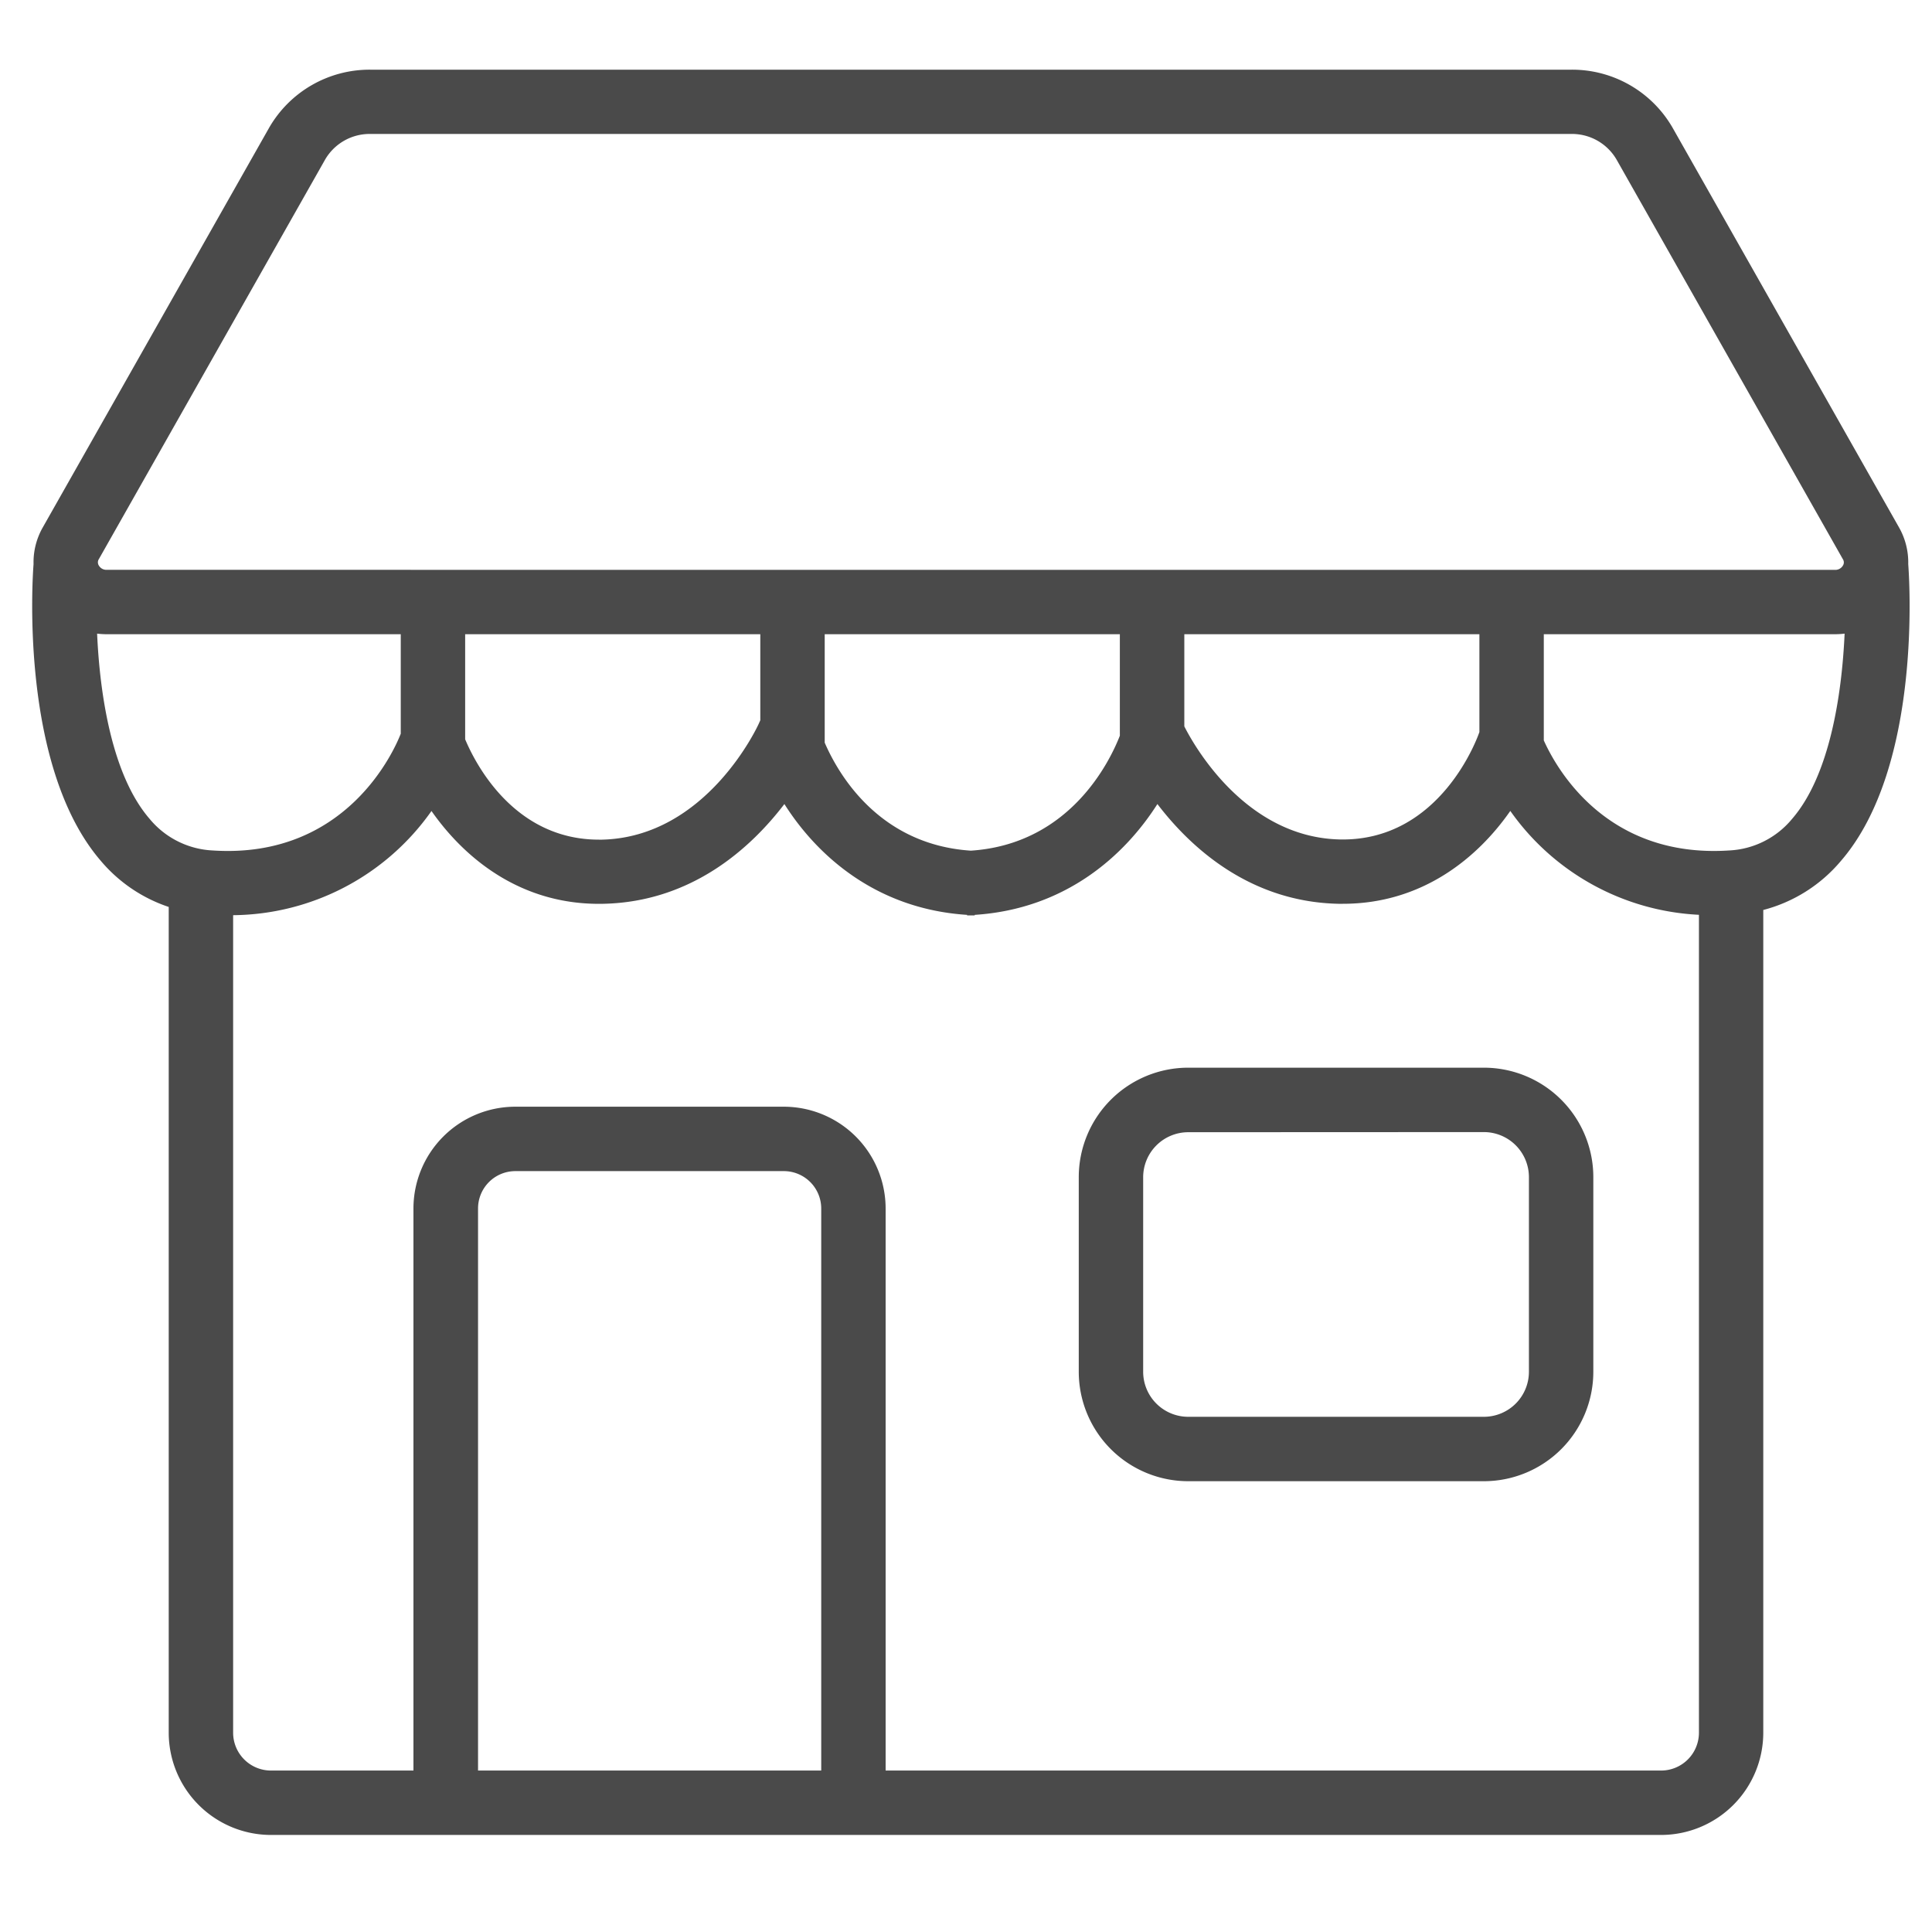 <svg xmlns="http://www.w3.org/2000/svg" viewBox="0 0 300 300"><defs><style>.cls-1{fill:#4A4A4A;}</style></defs><title>NextDayCollection</title><g id="Expan_Icon" data-name="Expan Icon"><g id="NextDayCollection"><path class="cls-1" d="M230.41,230h-45.9a17,17,0,0,1-17-17V182.79a17,17,0,0,1,17-17h45.9a17,17,0,0,1,17,17V213A17,17,0,0,1,230.41,230Zm-45.9-54.19a7,7,0,0,0-7,7V213a7,7,0,0,0,7,7h45.9a7,7,0,0,0,7-7V182.79a7,7,0,0,0-7-7Z"/><path class="cls-1" d="M296.31,87.59a11,11,0,0,0-1.43-5.69h0L259.71,19.82a18,18,0,0,0-15.67-9H57.48a18,18,0,0,0-15.68,9L6.64,81.9a10.93,10.93,0,0,0-1.43,5.69C5.06,89.46,3,119,15.66,133.68a23.53,23.53,0,0,0,10.54,7.15V269.06a15.89,15.89,0,0,0,15.87,15.87H257.93a15.89,15.89,0,0,0,15.87-15.87V141.3a23.45,23.45,0,0,0,12.06-7.62C298.55,119,296.45,89.48,296.31,87.59ZM229.72,98.48v15.19c-.23.7-6,17-21.67,16.68-14.84-.33-22.83-14.95-24.15-17.56V98.48Zm-101.66,0h45.83v15.76c-1.56,4-7.75,16.84-23.14,17.85-14.27-.94-20.58-11.89-22.69-16.77Zm-10,0v13.36l-.24.54c-.08.18-8,17.61-24.34,18H93c-13.2,0-19.21-11.86-20.77-15.58V98.48Zm-54.29-10H16.6a1.35,1.35,0,0,1-1.25-.66.92.92,0,0,1,0-1L50.5,24.75a8,8,0,0,1,7-3.95H244a8,8,0,0,1,7,3.95l35.16,62.08h0a.91.91,0,0,1,0,1,1.37,1.37,0,0,1-1.25.66H63.77ZM23.23,127.15c-5.83-6.74-7.73-19.24-8.15-28.76a12.79,12.79,0,0,0,1.52.09H62.23v15.45c-.91,2.34-8.29,19.5-29.19,18.13A13.54,13.54,0,0,1,23.23,127.15ZM127.52,274.93H74.23V187.65a5.8,5.8,0,0,1,5.8-5.8h41.69a5.81,5.81,0,0,1,5.8,5.8Zm130.41,0H137.52V187.65a15.82,15.82,0,0,0-15.8-15.8H80a15.82,15.82,0,0,0-15.8,15.8v87.28H42.07a5.88,5.88,0,0,1-5.87-5.87V142.11A38.09,38.09,0,0,0,67,125.93c5.12,7.32,13.92,14.69,26.7,14.41,13.76-.3,22.93-8.72,28.1-15.49,5,7.91,14.18,16.3,28.37,17.21v.08l.59,0,.59,0v-.08c14.18-.91,23.34-9.3,28.37-17.21,5.17,6.77,14.34,15.19,28.1,15.49h.7c12.41,0,21-7.24,26-14.42a38.08,38.08,0,0,0,29.29,16.13v127A5.88,5.88,0,0,1,257.93,274.93Zm20.35-147.78a13.5,13.5,0,0,1-9.8,4.91c-19,1.23-26.77-12.66-28.76-17.09V98.48h45.2a12.5,12.5,0,0,0,1.51-.09C286,107.91,284.11,120.41,278.28,127.15Z"/></g></g></svg>